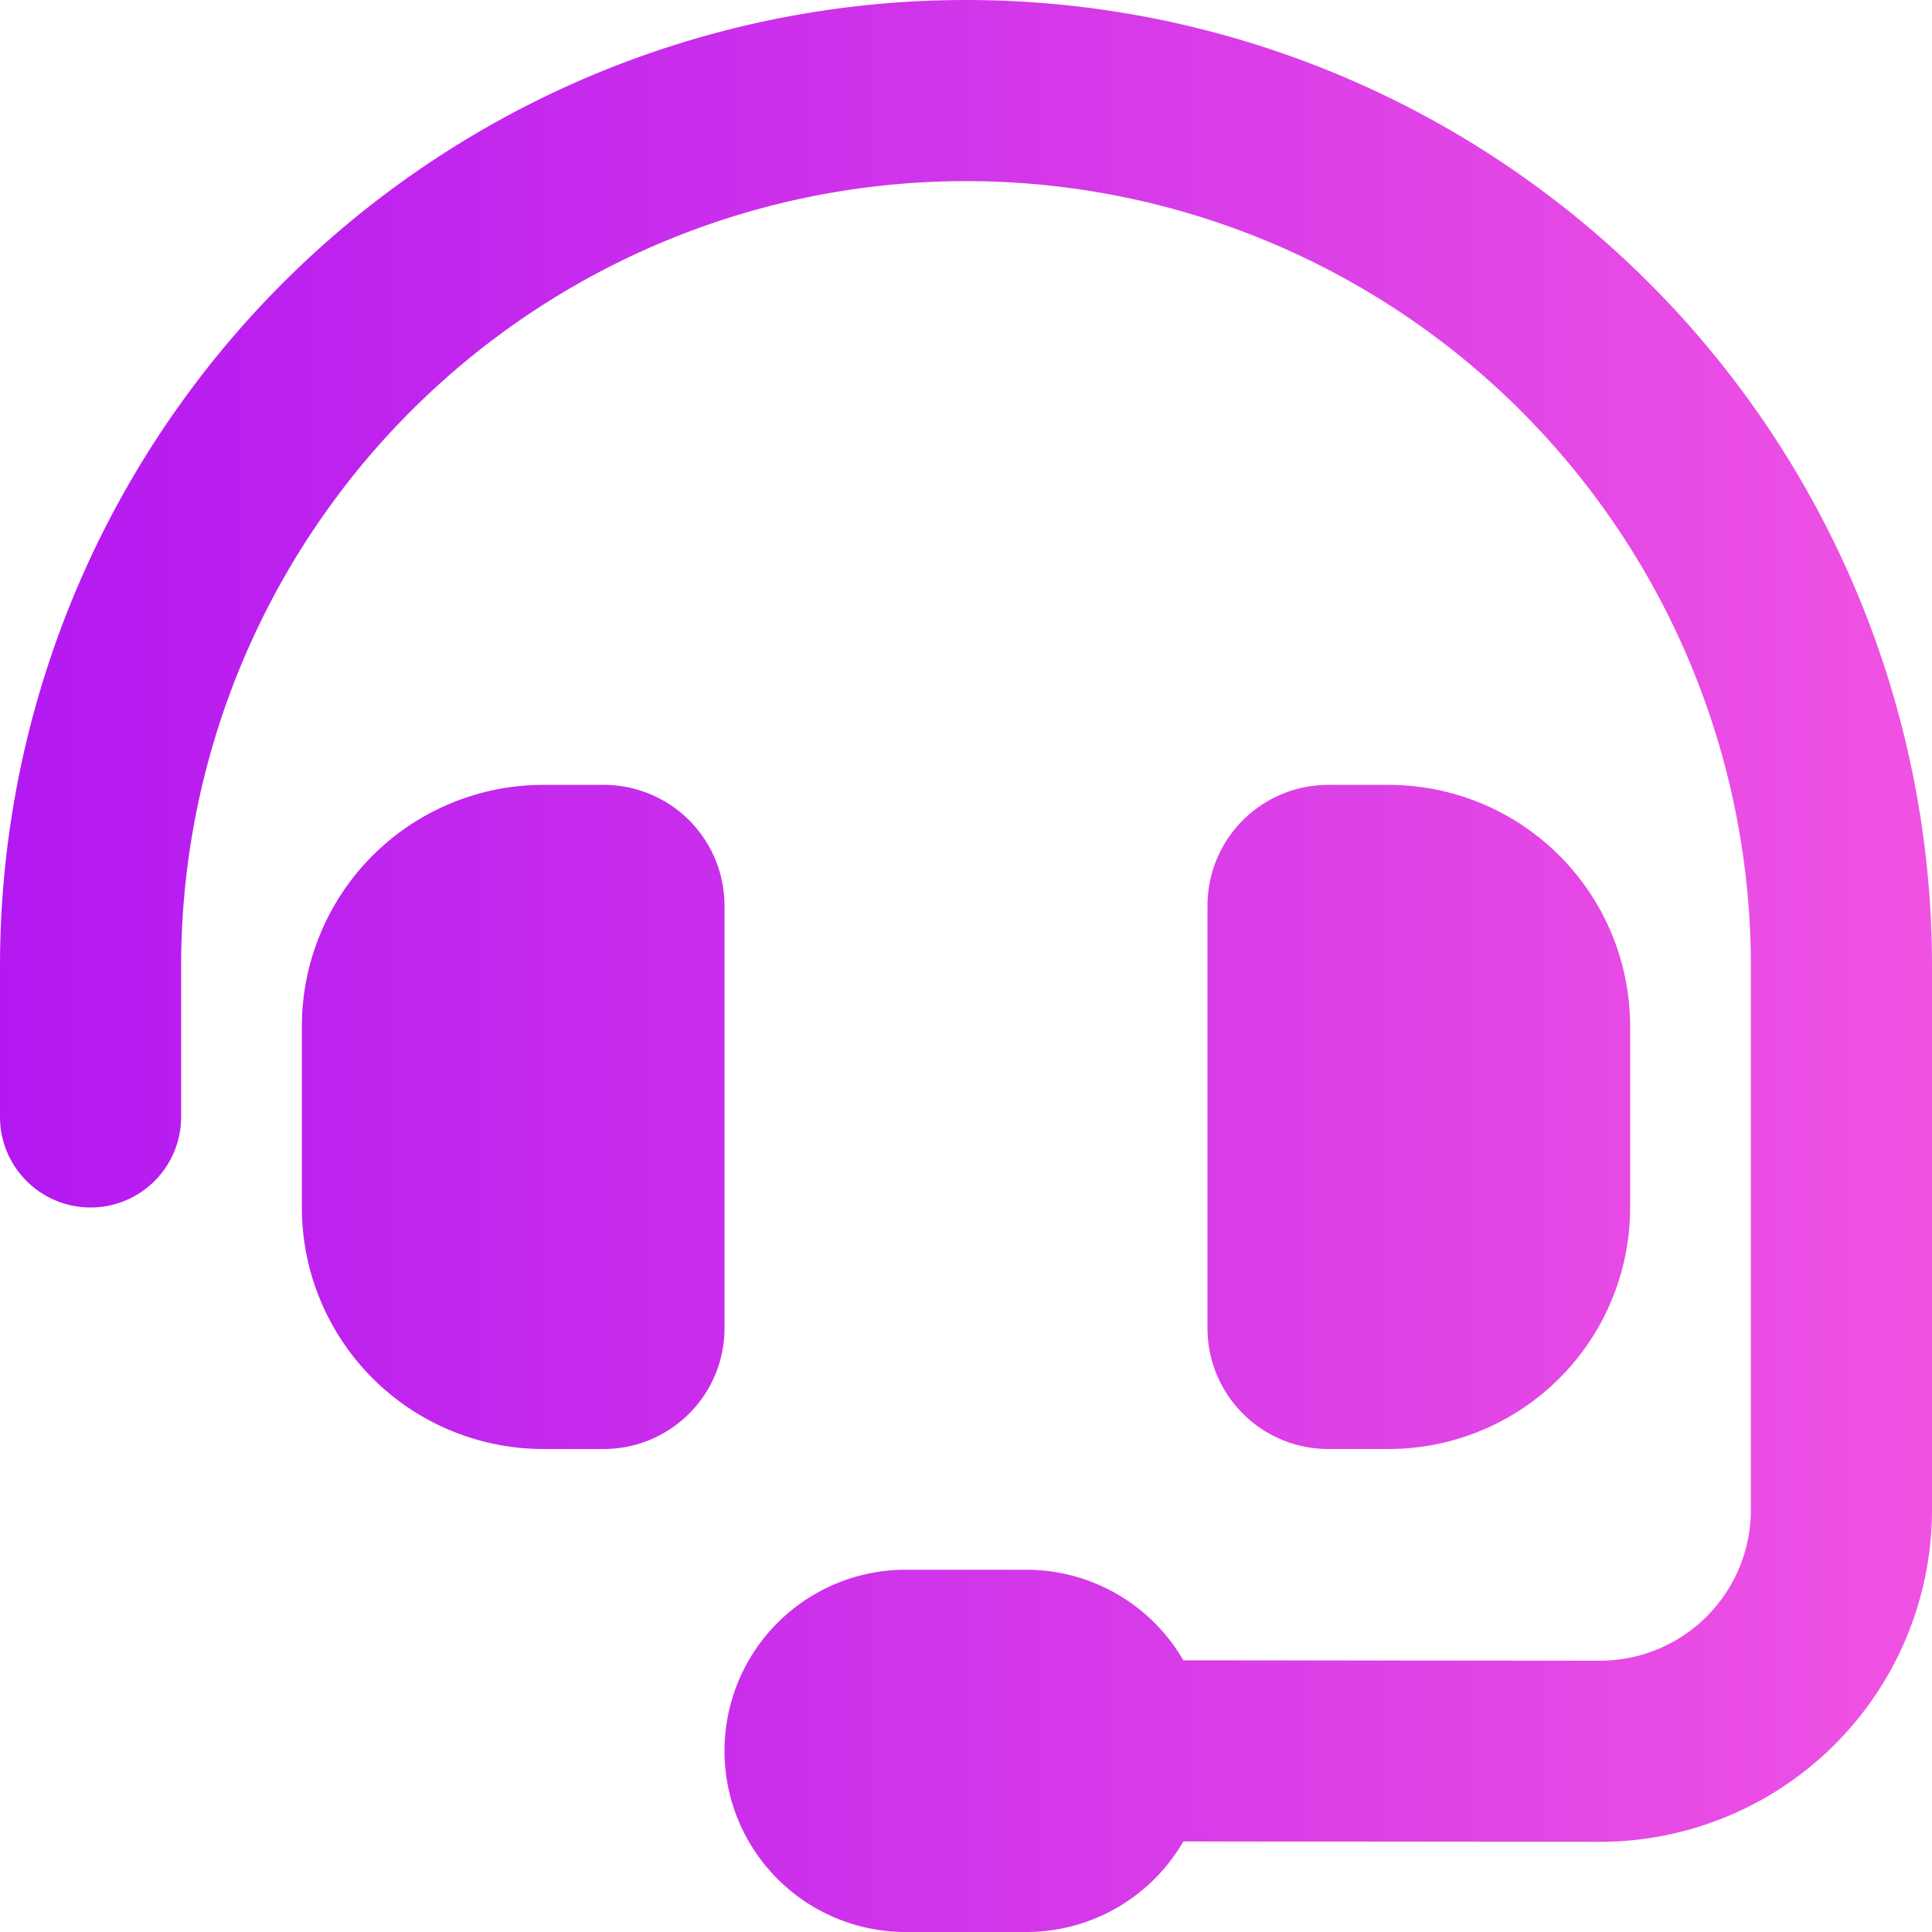 <svg xmlns="http://www.w3.org/2000/svg" xmlns:xlink="http://www.w3.org/1999/xlink" width="40" height="40" viewBox="0 0 40 40">
  <defs>
    <linearGradient id="linear-gradient" y1="1" x2="1.249" y2="1" gradientUnits="objectBoundingBox">
      <stop offset="0" stop-color="#b318f1"/>
      <stop offset="1" stop-color="#ff61df"/>
    </linearGradient>
  </defs>
  <path id="headset-solid" d="M20,3.75A16.248,16.248,0,0,0,3.75,20v3.125a1.875,1.875,0,0,1-3.75,0V20a20,20,0,0,1,40,0V31.258a6.877,6.877,0,0,1-6.883,6.875L24.5,38.125A3.756,3.756,0,0,1,21.25,40h-2.5a3.75,3.75,0,0,1,0-7.5h2.5a3.756,3.756,0,0,1,3.25,1.875l8.625.008a3.124,3.124,0,0,0,3.125-3.125V20A16.248,16.248,0,0,0,20,3.75Zm-8.75,12.5H12.5a2.5,2.5,0,0,1,2.5,2.5V27.5A2.5,2.5,0,0,1,12.5,30H11.25a5,5,0,0,1-5-5V21.25A5,5,0,0,1,11.25,16.25Zm17.5,0a5,5,0,0,1,5,5V25a5,5,0,0,1-5,5H27.5A2.5,2.5,0,0,1,25,27.5V18.75a2.5,2.5,0,0,1,2.5-2.5Z" fill="url(#linear-gradient)"/>
</svg>
